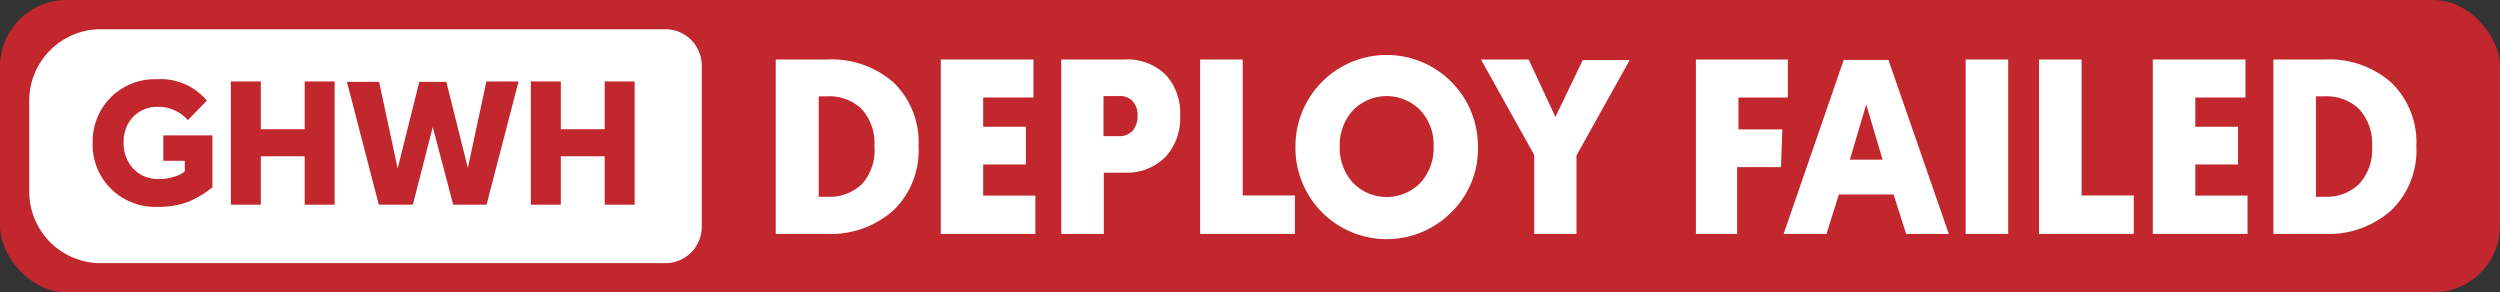 <svg id="Layer_1" data-name="Layer 1" xmlns="http://www.w3.org/2000/svg" width="171" height="20" viewBox="0 0 171 20">
  <rect x="0" y="0" width="171" height="20" fill="#333333" stroke="none"/>
  <title>deploy_failed</title>
  <rect width="171" height="20" rx="4.56" ry="4.56" fill="#c1272d"/>
  <g>
    <path d="M6.88,19A5.89,5.89,0,0,1,1,13.12V6.88A5.89,5.89,0,0,1,6.88,1H45.51A3.49,3.49,0,0,1,49,4.49v11A3.49,3.49,0,0,1,45.51,19Z" fill="#fff"/>
    <path d="M45.51,2A2.49,2.49,0,0,1,48,4.49v11A2.49,2.49,0,0,1,45.51,18H6.88A4.89,4.89,0,0,1,2,13.12V6.88A4.89,4.89,0,0,1,6.88,2H45.51m0-2H6.88A6.88,6.88,0,0,0,0,6.88v6.23A6.88,6.88,0,0,0,6.88,20H45.51A4.49,4.49,0,0,0,50,15.51v-11A4.49,4.49,0,0,0,45.51,0Z" fill="#c1272d"/>
  </g>
  <g>
    <path d="M14.53,9.26v3.55a6.82,6.82,0,0,1-1.67,1,5.89,5.89,0,0,1-2.17.34A4.29,4.29,0,0,1,7.6,12.92,4.2,4.2,0,0,1,6.34,9.75a4.24,4.24,0,0,1,4.39-4.33,4.13,4.13,0,0,1,3.42,1.46l-1.3,1.34a2.54,2.54,0,0,0-.76-.6,2.51,2.51,0,0,0-1.27-.31A2.25,2.25,0,0,0,9.1,8a2.41,2.41,0,0,0-.64,1.72,2.51,2.51,0,0,0,.67,1.83,2.26,2.26,0,0,0,1.69.69A3.32,3.32,0,0,0,12,12.06a1.85,1.85,0,0,0,.64-.34V11H11.17V9.26Z" fill="#c1272d"/>
    <path d="M22.89,5.57V14H20.84V10.69h-3V14H15.79V5.57h2.05V8.84h3V5.57Z" fill="#c1272d"/>
    <path d="M31,14,29.6,8.69,28.24,14H25.91l-2.18-8.4h2.2l1.27,5.92,1.48-5.92h1.85L32,11.49l1.27-5.92h2.2L33.28,14Z" fill="#c1272d"/>
    <path d="M43.41,5.57V14H41.36V10.69h-3V14H36.31V5.57h2.05V8.84h3V5.57Z" fill="#c1272d"/>
  </g>
  <g>
    <path d="M53.06,4.07h3.5a6.42,6.42,0,0,1,4.58,1.59A5.69,5.69,0,0,1,62.83,10a5.7,5.7,0,0,1-1.69,4.36A6.43,6.43,0,0,1,56.56,16h-3.5Zm3.5,2.52H56v6.87h.6a3.19,3.19,0,0,0,2.37-.88A3.47,3.47,0,0,0,59.81,10a3.47,3.47,0,0,0-.88-2.55A3.19,3.19,0,0,0,56.56,6.59Z" fill="#fff"/>
    <path d="M70.82,16H64.35V4.07h6.34v2.6H67.25v2h2.92v2.58H67.25v2.13h3.57Z" fill="#fff"/>
    <path d="M80.72,7.92a3.87,3.87,0,0,1-1,2.81,3.69,3.69,0,0,1-2.78,1.08H75.5V16H72.59V4.07h4.28a3.78,3.78,0,0,1,2.82,1A3.83,3.83,0,0,1,80.72,7.92ZM76.48,6.57h-1V9.31h1a1.21,1.21,0,0,0,1-.38,1.49,1.49,0,0,0,.33-1,1.4,1.4,0,0,0-.33-1A1.19,1.19,0,0,0,76.48,6.57Z" fill="#fff"/>
    <path d="M88.57,16H82.09V4.07H85v9.3h3.57Z" fill="#fff"/>
    <path d="M99.35,14.44A6.24,6.24,0,0,1,88.61,10a6.24,6.24,0,1,1,12.48,0A6.05,6.05,0,0,1,99.35,14.44ZM97.16,7.55a3.22,3.22,0,0,0-4.62,0,3.48,3.48,0,0,0-.9,2.46,3.53,3.53,0,0,0,.9,2.49,3.22,3.22,0,0,0,4.62,0,3.53,3.53,0,0,0,.9-2.49A3.48,3.48,0,0,0,97.16,7.55Z" fill="#fff"/>
    <path d="M107.83,16h-2.89V10.6L101.3,4.07h3.26L106.39,8l1.87-3.89h3.21l-3.64,6.53Z" fill="#fff"/>
    <path d="M121.82,11.43h-3V16H116V4.07h6.29v2.6h-3.38V8.85h3Z" fill="#fff"/>
    <path d="M129.52,13.3h-3.74L124.93,16H122l4.11-11.9h3.06L133.3,16h-2.92Zm-.75-2.38-1.12-3.77-1.12,3.77Z" fill="#fff"/>
    <path d="M137.36,4.07V16h-2.91V4.07Z" fill="#fff"/>
    <path d="M145.95,16h-6.48V4.07h2.91v9.3h3.57Z" fill="#fff"/>
    <path d="M153.73,16h-6.48V4.07h6.34v2.6h-3.43v2h2.92v2.58h-2.92v2.13h3.57Z" fill="#fff"/>
    <path d="M155.5,4.07H159a6.42,6.42,0,0,1,4.58,1.59A5.7,5.7,0,0,1,165.28,10a5.7,5.7,0,0,1-1.69,4.36A6.43,6.43,0,0,1,159,16h-3.5ZM159,6.59h-.59v6.87H159a3.19,3.19,0,0,0,2.37-.88,3.48,3.48,0,0,0,.88-2.55,3.47,3.47,0,0,0-.87-2.55A3.19,3.19,0,0,0,159,6.59Z" fill="#fff"/>
  </g>
</svg>
